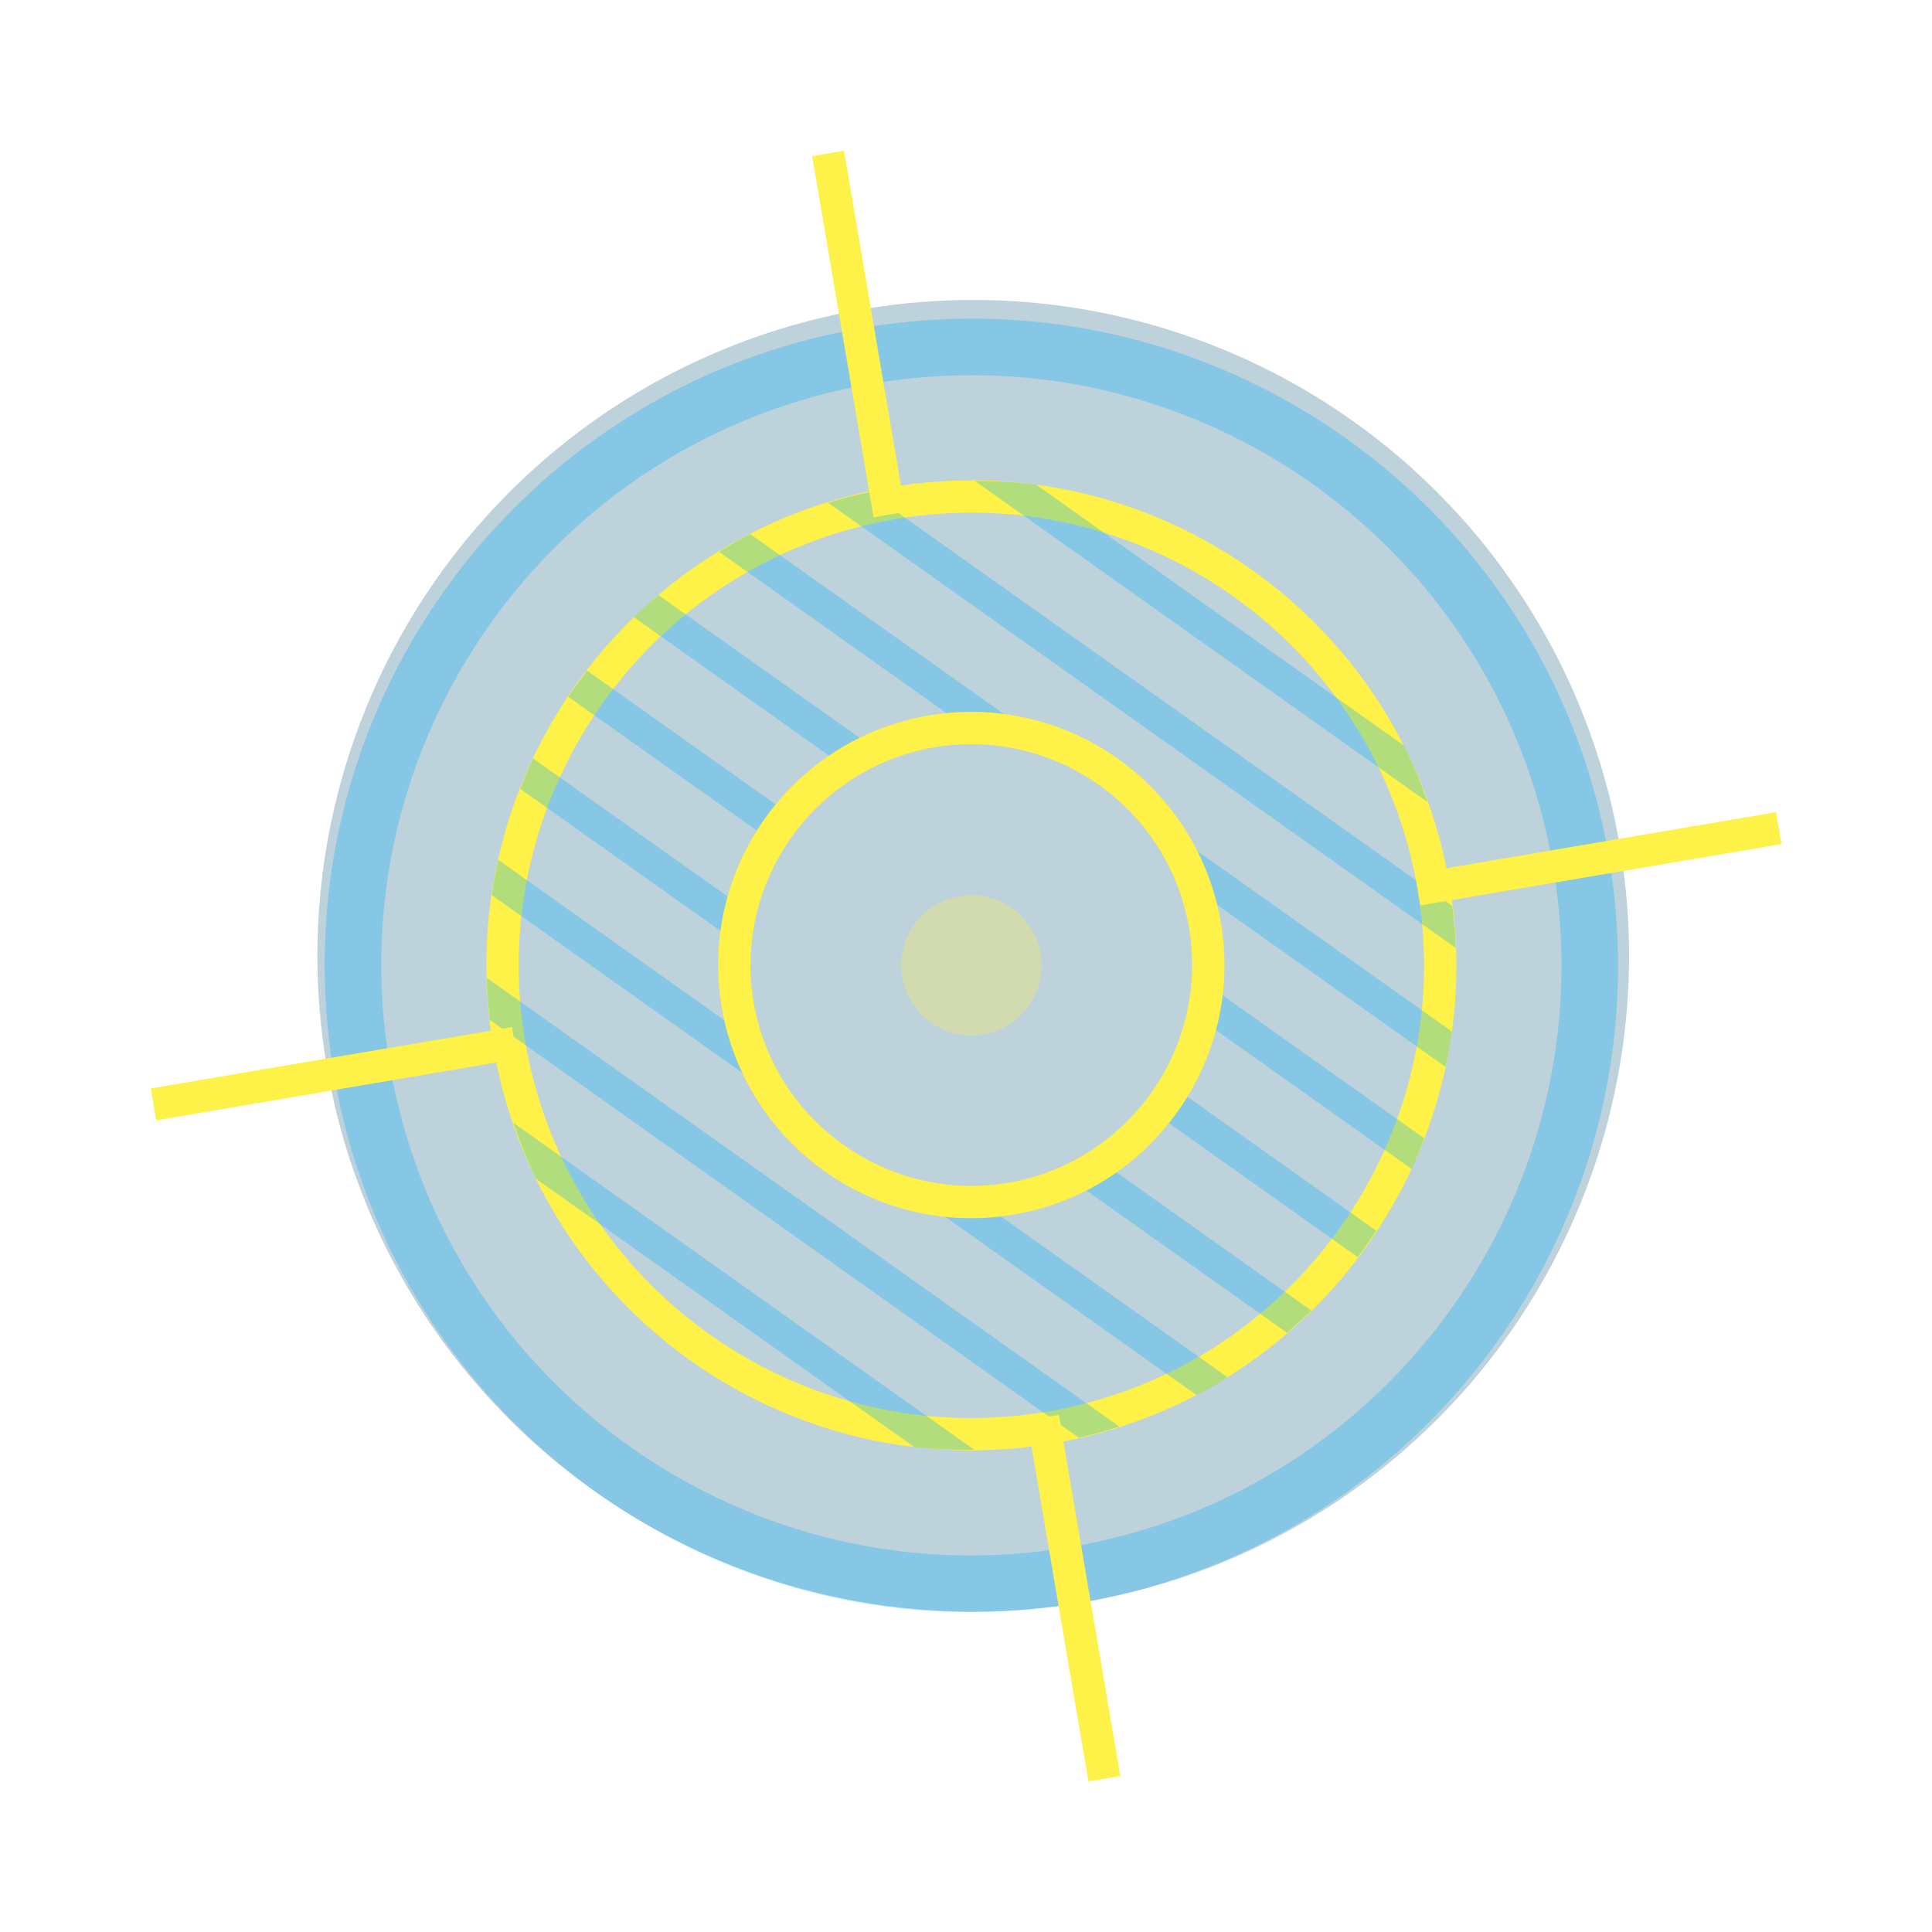 <svg width="109" height="109" viewBox="0 0 109 109" fill="none" xmlns="http://www.w3.org/2000/svg">
<g filter="url(#filter0_b_7_10779)">
<circle cx="54.908" cy="53.924" r="37" transform="rotate(-9.648 54.908 53.924)" fill="#015276" fill-opacity="0.26"/>
</g>
<path d="M50.524 29.287C64.407 26.927 77.62 36.301 79.98 50.183C82.34 64.066 72.967 77.279 59.084 79.639C45.201 81.999 31.988 72.626 29.628 58.743C27.268 44.861 36.641 31.647 50.524 29.287ZM50.218 27.489C35.329 30.02 25.299 44.159 27.83 59.049C30.361 73.939 44.5 83.969 59.39 81.438C74.279 78.906 84.309 64.767 81.778 49.878C79.247 34.988 65.108 24.958 50.218 27.489Z" fill="#FEF147"/>
<path opacity="0.3" d="M48.688 18.498C28.835 21.873 15.459 40.707 18.837 60.578C22.215 80.449 41.046 93.807 60.917 90.429C80.788 87.051 94.143 68.203 90.768 48.349C87.393 28.496 68.559 15.12 48.688 18.498ZM60.382 87.282C42.255 90.364 25.065 78.169 21.984 60.043C18.902 41.916 31.097 24.726 49.223 21.645C67.35 18.563 84.54 30.758 87.621 48.884C90.703 67.011 78.508 84.201 60.382 87.282Z" fill="#00ADF9"/>
<path opacity="0.3" d="M41.587 50.956L30.078 42.792C29.804 43.356 29.587 43.93 29.352 44.506L41.219 52.925C41.288 52.246 41.418 51.595 41.587 50.956ZM57.827 41.127L42.32 30.127C41.725 30.432 41.135 30.773 40.566 31.128L54.221 40.815C55.451 40.754 56.653 40.864 57.827 41.127ZM44.272 45.745L33.121 37.834C32.76 38.321 32.399 38.808 32.058 39.31L43.209 47.22C43.529 46.703 43.887 46.199 44.272 45.745ZM49.082 42.04L37.153 33.578C36.665 33.975 36.199 34.387 35.753 34.815L47.304 43.009C47.87 42.635 48.462 42.312 49.082 42.04ZM65.452 63.015L76.603 70.925C76.964 70.439 77.322 69.933 77.645 69.435L66.493 61.524C66.174 62.041 65.834 62.543 65.452 63.015ZM27.646 57.545L60.868 81.112C61.635 80.945 62.393 80.724 63.148 80.484L27.465 55.17C27.485 55.944 27.545 56.729 27.625 57.53L27.646 57.545ZM30.242 66.503L51.577 81.637C52.69 81.763 53.826 81.81 54.972 81.8L28.966 63.352C29.336 64.436 29.756 65.494 30.242 66.503ZM52.297 67.915L67.509 78.707C68.105 78.402 68.694 78.061 69.263 77.706L55.755 68.123C54.586 68.211 53.422 68.113 52.297 67.915ZM49.024 27.766C48.239 27.937 47.475 28.122 46.72 28.362L82.13 53.482C82.106 52.69 82.029 51.908 81.93 51.11L49.024 27.766ZM79.208 42.063L58.463 27.346C57.326 27.188 56.171 27.143 55.005 27.138L80.547 45.258C80.157 44.159 79.715 43.087 79.208 42.063ZM41.616 58.093L28.109 48.511C27.961 49.165 27.849 49.813 27.743 50.497L42.955 61.288C42.379 60.295 41.923 59.244 41.616 58.093ZM67.894 50.499L81.549 60.186C81.697 59.532 81.827 58.88 81.915 58.199L66.408 47.199C67.041 48.202 67.546 49.319 67.891 50.481L67.894 50.499ZM68.092 57.755L79.642 65.95C79.899 65.388 80.131 64.794 80.348 64.22L68.418 55.757C68.348 56.435 68.257 57.098 68.092 57.755ZM60.744 66.776L72.61 75.194C73.077 74.781 73.543 74.369 73.989 73.942L62.48 65.777C61.932 66.148 61.361 66.486 60.744 66.776Z" fill="#00ADF9"/>
<path d="M52.712 42.163C59.492 41.011 65.933 45.596 67.083 52.358C68.232 59.119 63.65 65.578 56.888 66.728C50.127 67.877 43.668 63.295 42.518 56.533C41.369 49.772 45.951 43.313 52.712 42.163ZM52.407 40.365C44.62 41.689 39.399 49.071 40.72 56.839C42.041 64.608 49.426 69.847 57.194 68.526C64.963 67.205 70.202 59.82 68.881 52.052C67.56 44.283 60.175 39.044 52.407 40.365Z" fill="#FEF147"/>
<path d="M28.88 57.945L8.506 61.409L8.812 63.207L29.186 59.743L28.88 57.945Z" fill="#FEF147"/>
<path d="M100.201 45.821L79.826 49.284L80.132 51.083L100.506 47.619L100.201 45.821Z" fill="#FEF147"/>
<path d="M47.619 8.503L45.82 8.809L49.284 29.184L51.082 28.878L47.619 8.503Z" fill="#FEF147"/>
<path d="M59.742 79.823L57.943 80.129L61.407 100.503L63.205 100.198L59.742 79.823Z" fill="#FEF147"/>
<path opacity="0.3" d="M58.704 53.8C59.071 55.958 57.623 57.999 55.465 58.366C53.307 58.733 51.267 57.285 50.9 55.127C50.533 52.969 51.981 50.928 54.139 50.561C56.297 50.194 58.337 51.642 58.704 53.8Z" fill="#FEF147"/>
<defs>
<filter id="filter0_b_7_10779" x="9.602" y="8.618" width="90.612" height="90.612" filterUnits="userSpaceOnUse" color-interpolation-filters="sRGB">
<feFlood flood-opacity="0" result="BackgroundImageFix"/>
<feGaussianBlur in="BackgroundImageFix" stdDeviation="4.15"/>
<feComposite in2="SourceAlpha" operator="in" result="effect1_backgroundBlur_7_10779"/>
<feBlend mode="normal" in="SourceGraphic" in2="effect1_backgroundBlur_7_10779" result="shape"/>
</filter>
</defs>
</svg>
